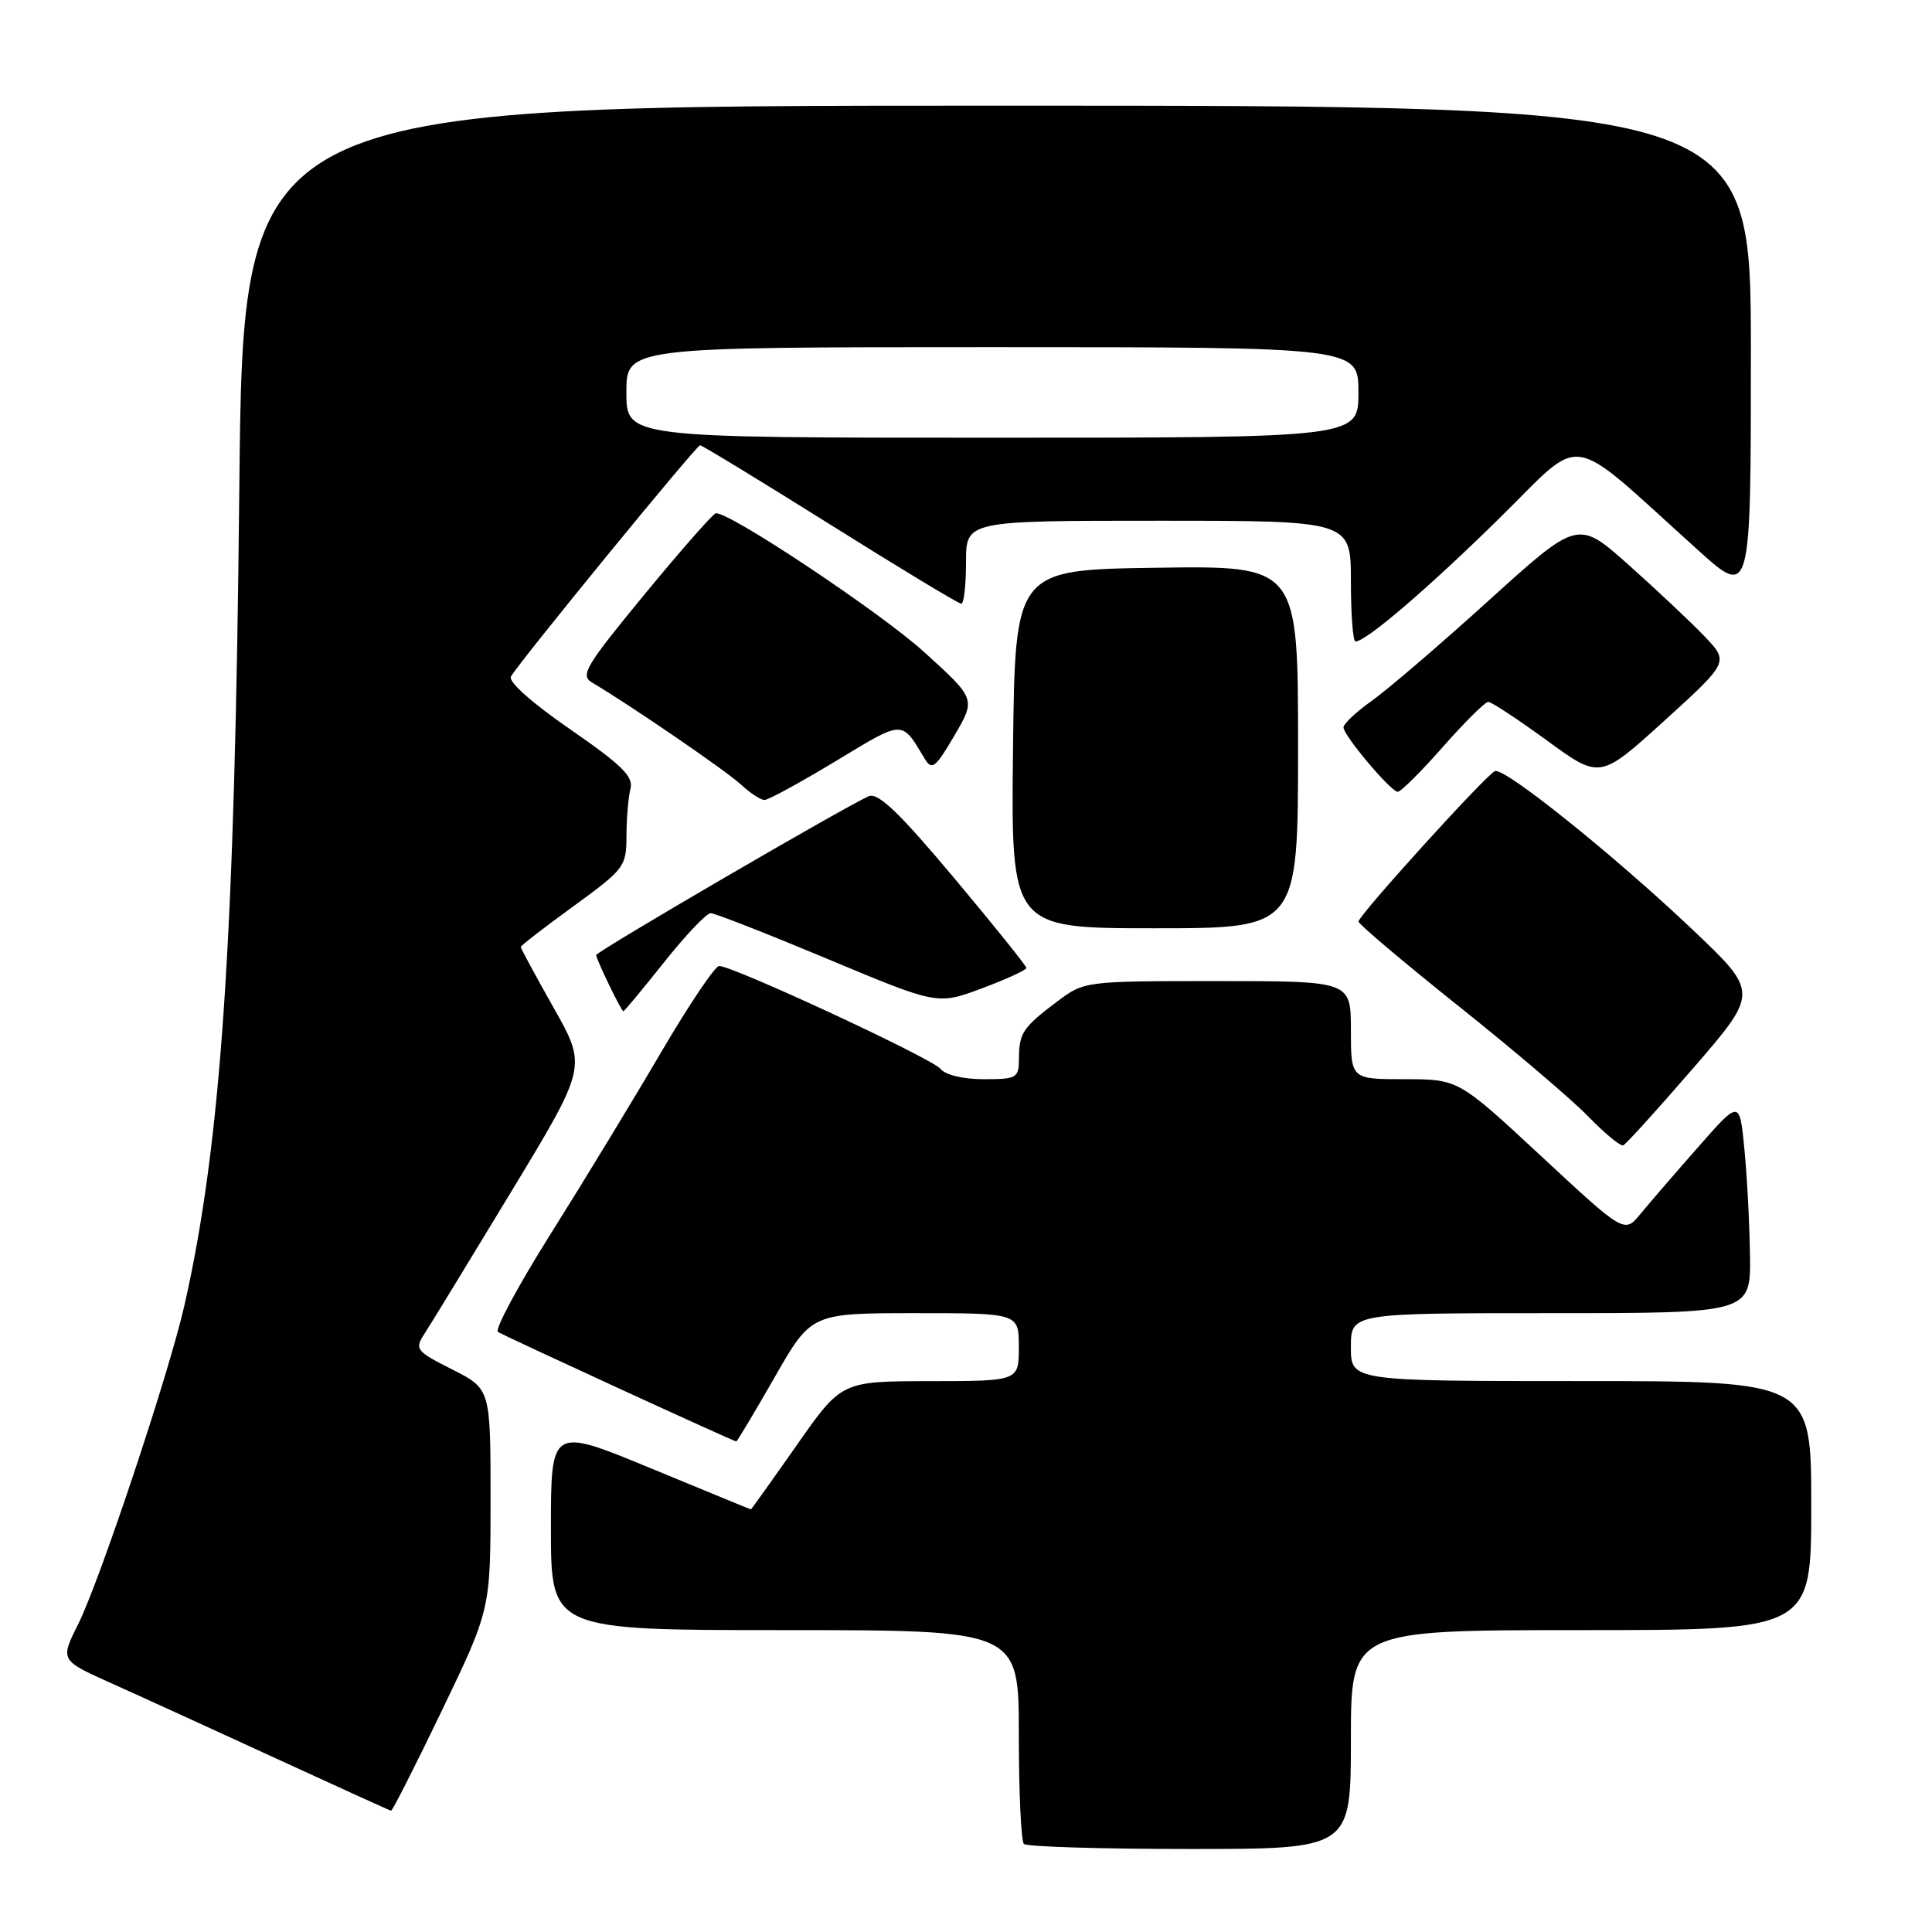 <?xml version="1.0" encoding="UTF-8" standalone="no"?>
<!DOCTYPE svg PUBLIC "-//W3C//DTD SVG 1.1//EN" "http://www.w3.org/Graphics/SVG/1.1/DTD/svg11.dtd" >
<svg xmlns="http://www.w3.org/2000/svg" xmlns:xlink="http://www.w3.org/1999/xlink" version="1.1" viewBox="0 0 256 256">
 <g >
 <path fill="currentColor"
d=" M 179.00 230.50 C 179.00 216.00 179.00 216.00 209.50 216.00 C 240.00 216.00 240.00 216.00 240.00 199.50 C 240.00 183.00 240.00 183.00 209.50 183.00 C 179.00 183.00 179.00 183.00 179.00 178.50 C 179.00 174.00 179.00 174.00 205.50 174.00 C 232.00 174.00 232.00 174.00 231.88 166.25 C 231.82 161.99 231.48 155.63 231.13 152.12 C 230.50 145.75 230.50 145.75 225.00 152.01 C 221.97 155.45 218.54 159.43 217.37 160.85 C 215.24 163.44 215.24 163.44 204.24 153.22 C 193.24 143.00 193.24 143.00 186.12 143.00 C 179.00 143.00 179.00 143.00 179.00 136.50 C 179.00 130.00 179.00 130.00 161.34 130.00 C 143.72 130.00 143.68 130.01 140.09 132.70 C 135.55 136.11 135.03 136.88 135.02 140.25 C 135.00 142.85 134.75 143.00 130.36 143.00 C 127.62 143.00 125.27 142.44 124.61 141.62 C 123.50 140.24 97.15 128.00 95.29 128.00 C 94.74 128.00 91.29 133.14 87.60 139.43 C 83.92 145.72 77.36 156.51 73.02 163.41 C 68.68 170.31 65.51 176.20 65.98 176.49 C 66.95 177.09 97.22 191.00 97.56 191.00 C 97.68 191.00 99.96 187.18 102.64 182.50 C 107.50 174.01 107.50 174.01 121.25 174.00 C 135.00 174.00 135.00 174.00 135.00 178.50 C 135.00 183.00 135.00 183.00 123.25 183.01 C 111.50 183.02 111.50 183.02 105.56 191.51 C 102.29 196.18 99.56 200.00 99.50 200.00 C 99.44 200.00 93.45 197.54 86.20 194.54 C 73.00 189.09 73.00 189.09 73.00 202.54 C 73.00 216.00 73.00 216.00 104.00 216.00 C 135.00 216.00 135.00 216.00 135.00 229.83 C 135.00 237.44 135.30 243.97 135.67 244.33 C 136.03 244.70 145.93 245.00 157.67 245.00 C 179.00 245.00 179.00 245.00 179.00 230.50 Z  M 58.57 226.62 C 65.00 213.25 65.00 213.25 65.00 198.64 C 65.00 184.03 65.00 184.03 59.92 181.46 C 55.08 179.01 54.91 178.79 56.27 176.69 C 57.05 175.49 62.21 167.04 67.73 157.92 C 77.77 141.34 77.77 141.34 73.38 133.57 C 70.97 129.30 69.00 125.66 69.00 125.48 C 69.00 125.30 72.15 122.87 76.00 120.07 C 82.76 115.15 83.00 114.83 83.01 110.74 C 83.02 108.41 83.26 105.60 83.54 104.50 C 83.95 102.89 82.39 101.36 75.54 96.63 C 70.41 93.08 67.30 90.31 67.71 89.63 C 69.02 87.43 92.28 59.00 92.76 59.00 C 93.03 59.00 100.79 63.73 110.00 69.50 C 119.21 75.28 127.03 80.00 127.38 80.00 C 127.72 80.00 128.00 77.53 128.00 74.50 C 128.00 69.00 128.00 69.00 153.50 69.00 C 179.00 69.00 179.00 69.00 179.00 77.00 C 179.00 81.40 179.27 85.00 179.61 85.00 C 181.01 85.00 189.17 78.01 198.68 68.67 C 210.16 57.40 207.28 56.94 224.95 72.85 C 232.00 79.21 232.00 79.21 232.00 46.60 C 232.00 14.00 232.00 14.00 132.11 14.00 C 32.22 14.00 32.22 14.00 31.71 64.75 C 31.12 124.70 29.32 151.46 24.43 173.00 C 22.38 182.02 13.22 209.50 10.34 215.25 C 7.97 219.99 7.97 219.99 14.73 223.03 C 18.46 224.70 28.25 229.17 36.50 232.97 C 44.75 236.76 51.64 239.90 51.82 239.93 C 51.99 239.97 55.03 233.98 58.57 226.62 Z  M 224.39 141.50 C 233.04 131.50 233.04 131.50 224.27 123.18 C 213.98 113.41 199.39 101.69 198.10 102.17 C 196.98 102.58 180.03 121.27 180.01 122.11 C 180.01 122.45 185.96 127.48 193.25 133.30 C 200.54 139.11 208.28 145.70 210.46 147.95 C 212.64 150.19 214.72 151.91 215.09 151.76 C 215.45 151.62 219.63 147.00 224.39 141.50 Z  M 88.00 127.50 C 90.84 123.92 93.62 121.00 94.17 121.00 C 94.72 121.00 101.70 123.74 109.69 127.08 C 124.22 133.16 124.22 133.16 130.11 130.96 C 133.35 129.75 136.00 128.53 136.00 128.26 C 136.00 127.98 131.68 122.61 126.40 116.31 C 119.26 107.79 116.39 105.02 115.16 105.49 C 112.81 106.39 79.00 126.08 79.00 126.55 C 79.00 127.11 82.33 134.00 82.60 134.00 C 82.72 134.00 85.16 131.07 88.00 127.50 Z  M 172.00 98.98 C 172.00 74.96 172.00 74.96 153.25 75.23 C 134.50 75.50 134.50 75.50 134.23 99.25 C 133.96 123.00 133.96 123.00 152.98 123.00 C 172.00 123.00 172.00 123.00 172.00 98.98 Z  M 110.76 100.84 C 119.87 95.34 119.40 95.35 122.56 100.58 C 123.48 102.11 123.98 101.71 126.46 97.47 C 129.31 92.61 129.31 92.61 122.41 86.36 C 116.65 81.15 96.93 68.00 94.87 68.00 C 94.54 68.00 90.30 72.81 85.46 78.69 C 77.59 88.25 76.84 89.49 78.45 90.44 C 83.56 93.46 96.25 102.16 98.17 103.95 C 99.39 105.08 100.79 106.00 101.30 106.00 C 101.81 106.00 106.06 103.68 110.76 100.84 Z  M 191.16 99.00 C 194.07 95.70 196.79 93.00 197.20 93.00 C 197.62 93.00 201.12 95.31 204.98 98.12 C 212.00 103.25 212.00 103.25 220.56 95.48 C 229.11 87.71 229.11 87.71 225.81 84.27 C 223.99 82.37 219.48 78.13 215.79 74.84 C 209.08 68.87 209.08 68.87 197.29 79.55 C 190.81 85.42 183.82 91.41 181.77 92.86 C 179.72 94.31 178.03 95.90 178.02 96.38 C 178.00 97.42 184.19 104.79 185.19 104.92 C 185.57 104.96 188.26 102.30 191.16 99.00 Z  M 83.00 52.00 C 83.00 46.00 83.00 46.00 131.50 46.00 C 180.00 46.00 180.00 46.00 180.00 52.00 C 180.00 58.00 180.00 58.00 131.50 58.00 C 83.00 58.00 83.00 58.00 83.00 52.00 Z "/>
</g>
</svg>